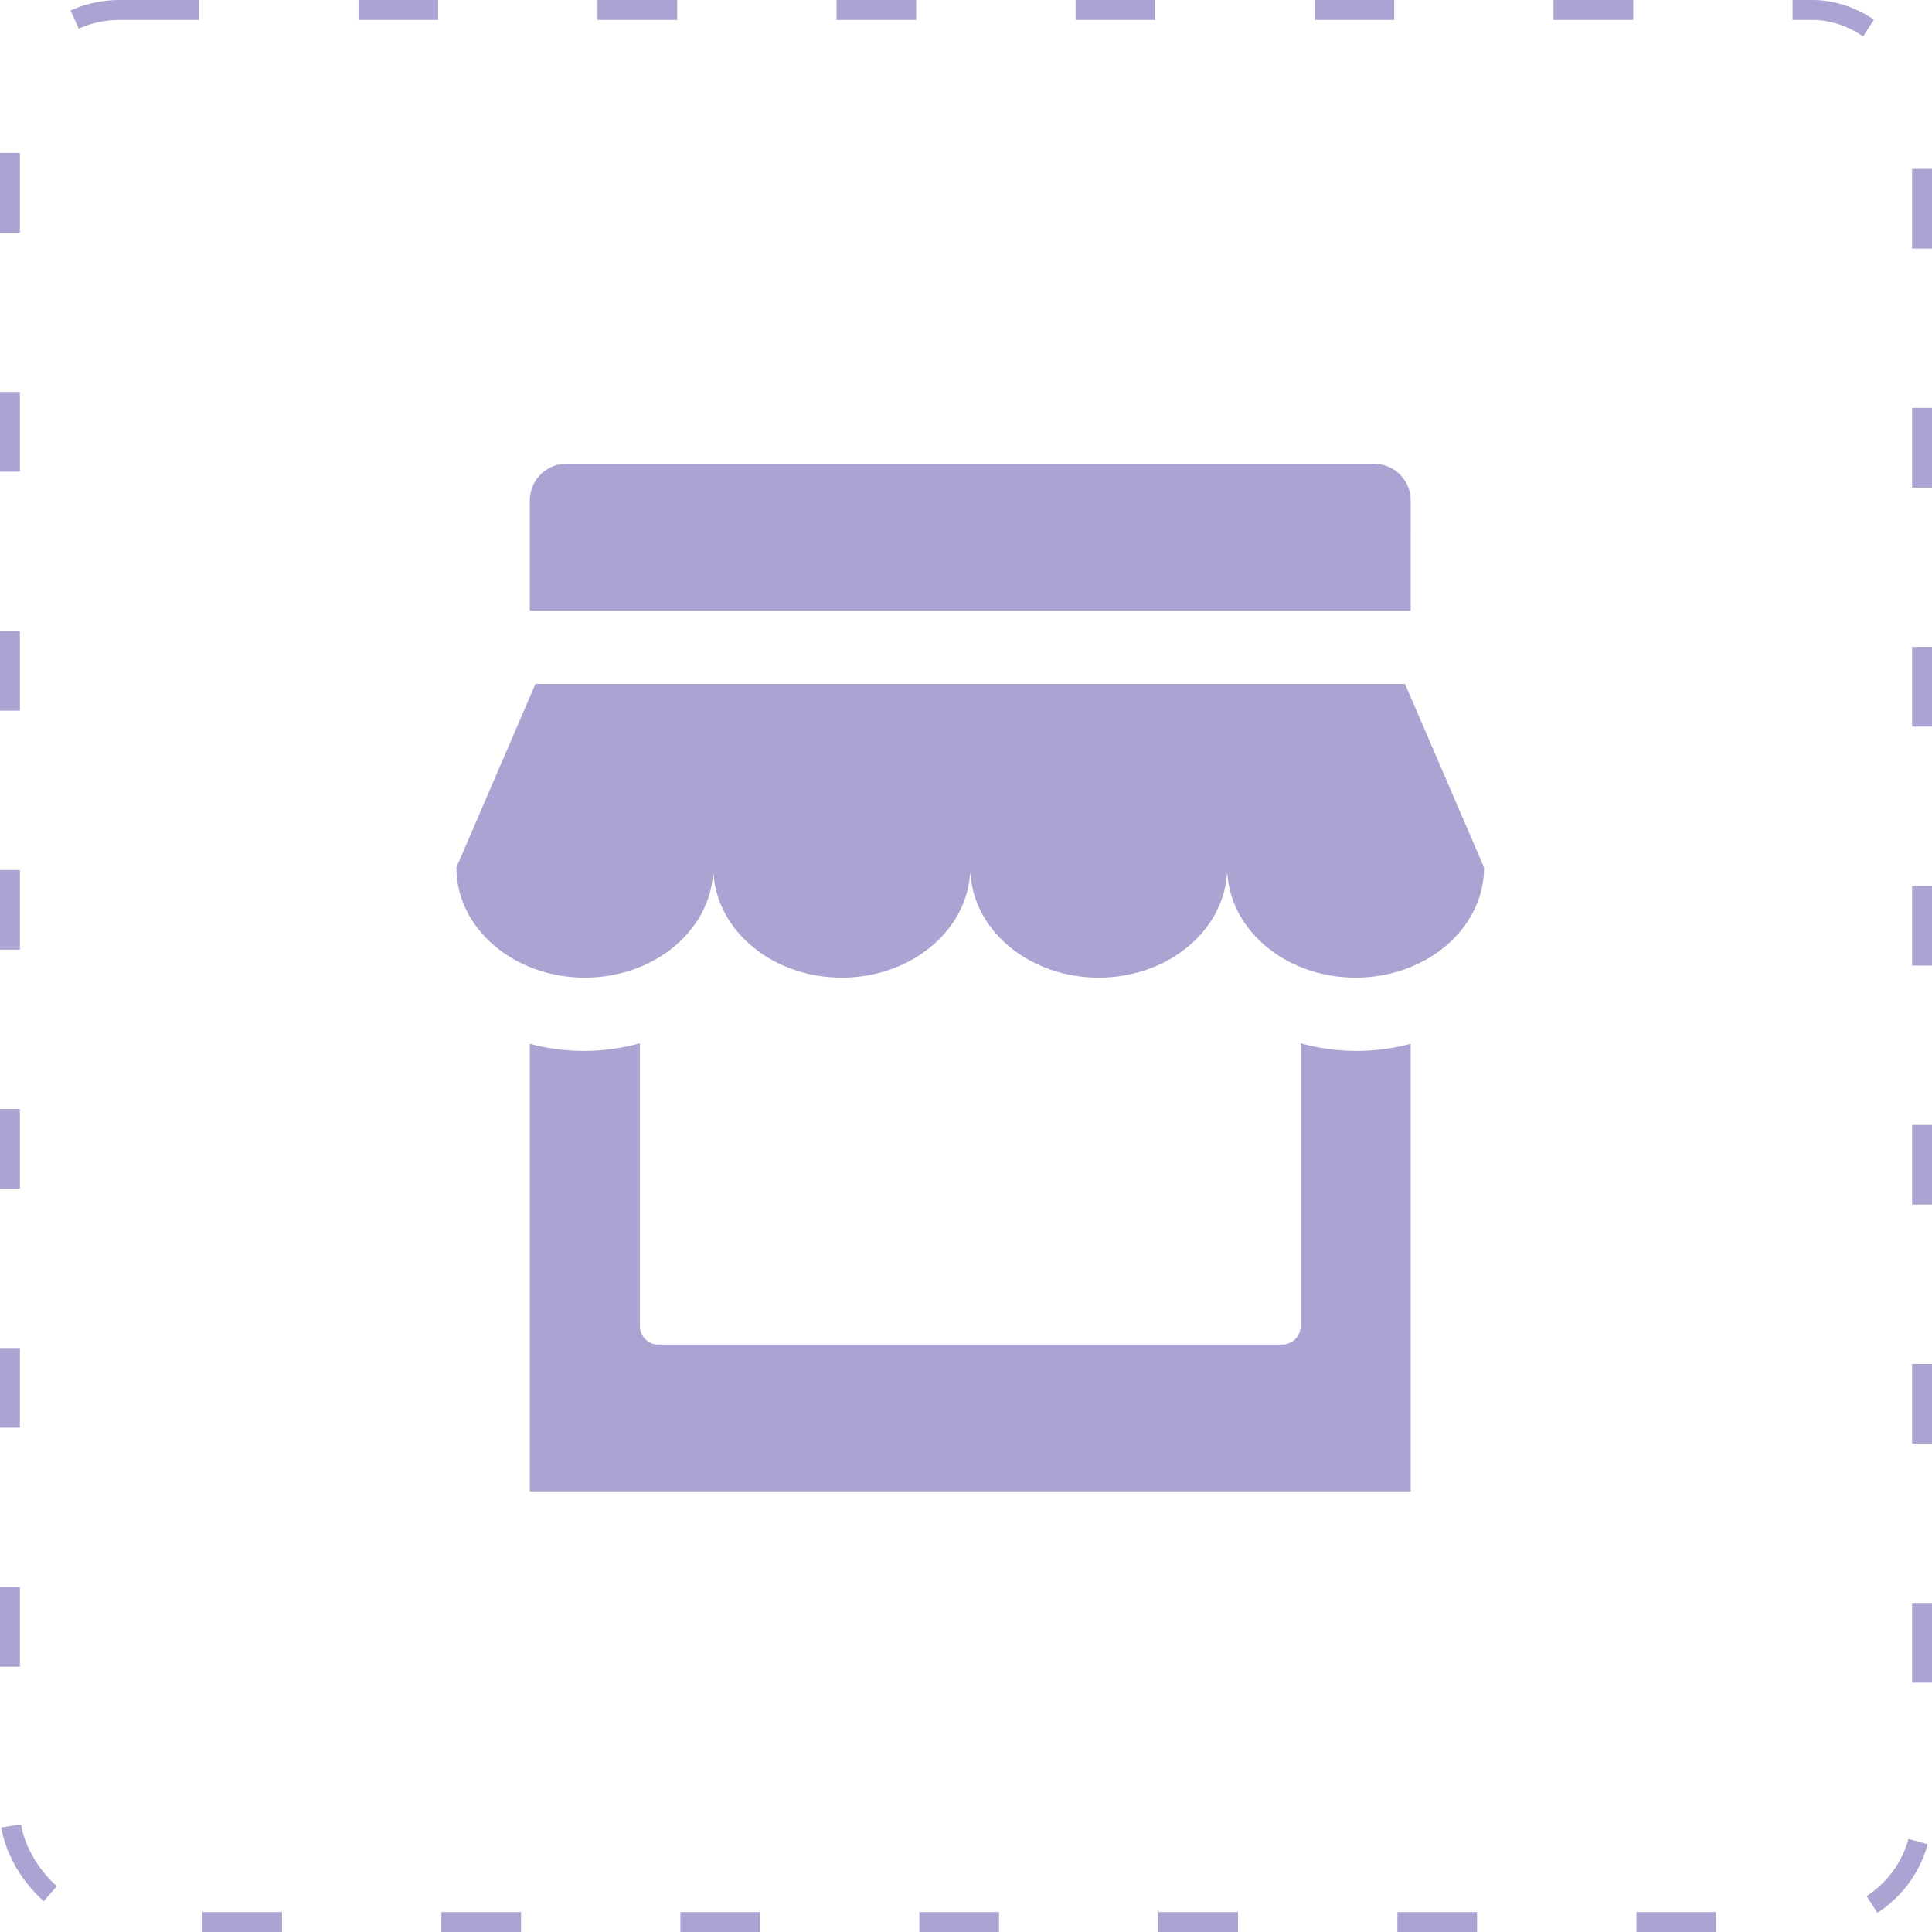 <svg xmlns="http://www.w3.org/2000/svg" width="97" height="97" viewBox="0 0 97 97">
  <g id="Group_10300" data-name="Group 10300" transform="translate(-100.059 -32)">
    <g id="Rectangle_14" data-name="Rectangle 14" transform="translate(100.059 32)" fill="none" stroke="#a9a4d1" stroke-width="1" stroke-dasharray="4 8">
      <rect width="97" height="97" rx="6" stroke="none"/>
      <rect x="0.5" y="0.5" width="96" height="96" rx="5.5" fill="none"/>
    </g>
    <g id="store_1" data-name="store 1" transform="translate(122.973 55.284)">
      <path id="XMLID_266" data-name="XMLID 266" d="M1172.629,7552l3.969,9.215c0,3.053-2.888,5.528-6.45,5.528-3.426,0-6.229-2.292-6.437-5.183,0-.032-.022-.032-.025,0-.209,2.891-3.011,5.183-6.437,5.183s-6.228-2.292-6.437-5.183c0-.032-.022-.032-.026,0-.208,2.891-3.011,5.183-6.437,5.183s-6.228-2.292-6.437-5.183c0-.032-.022-.032-.026,0-.208,2.891-3.011,5.183-6.437,5.183-3.562,0-6.45-2.475-6.45-5.528l3.969-9.215Z" transform="translate(-1125 -7540.943)" fill="#a9a4d1"/>
      <path id="XMLID_269" data-name="XMLID 269" d="M1174.227,7544.371H1130v-5.528a1.843,1.843,0,0,1,1.843-1.842h40.542a1.843,1.843,0,0,1,1.843,1.842Z" transform="translate(-1126.314 -7537)" fill="#a9a4d1"/>
      <path id="XMLID_270" data-name="XMLID 270" d="M1174.227,7576.5v22.471H1130V7576.5a10.495,10.495,0,0,0,5.529-.027v14.206a.922.922,0,0,0,.921.922h31.328a.923.923,0,0,0,.922-.922v-14.206a10.494,10.494,0,0,0,5.528.027Z" transform="translate(-1126.314 -7547.378)" fill="#a9a4d1"/>
    </g>
  </g>
</svg>

